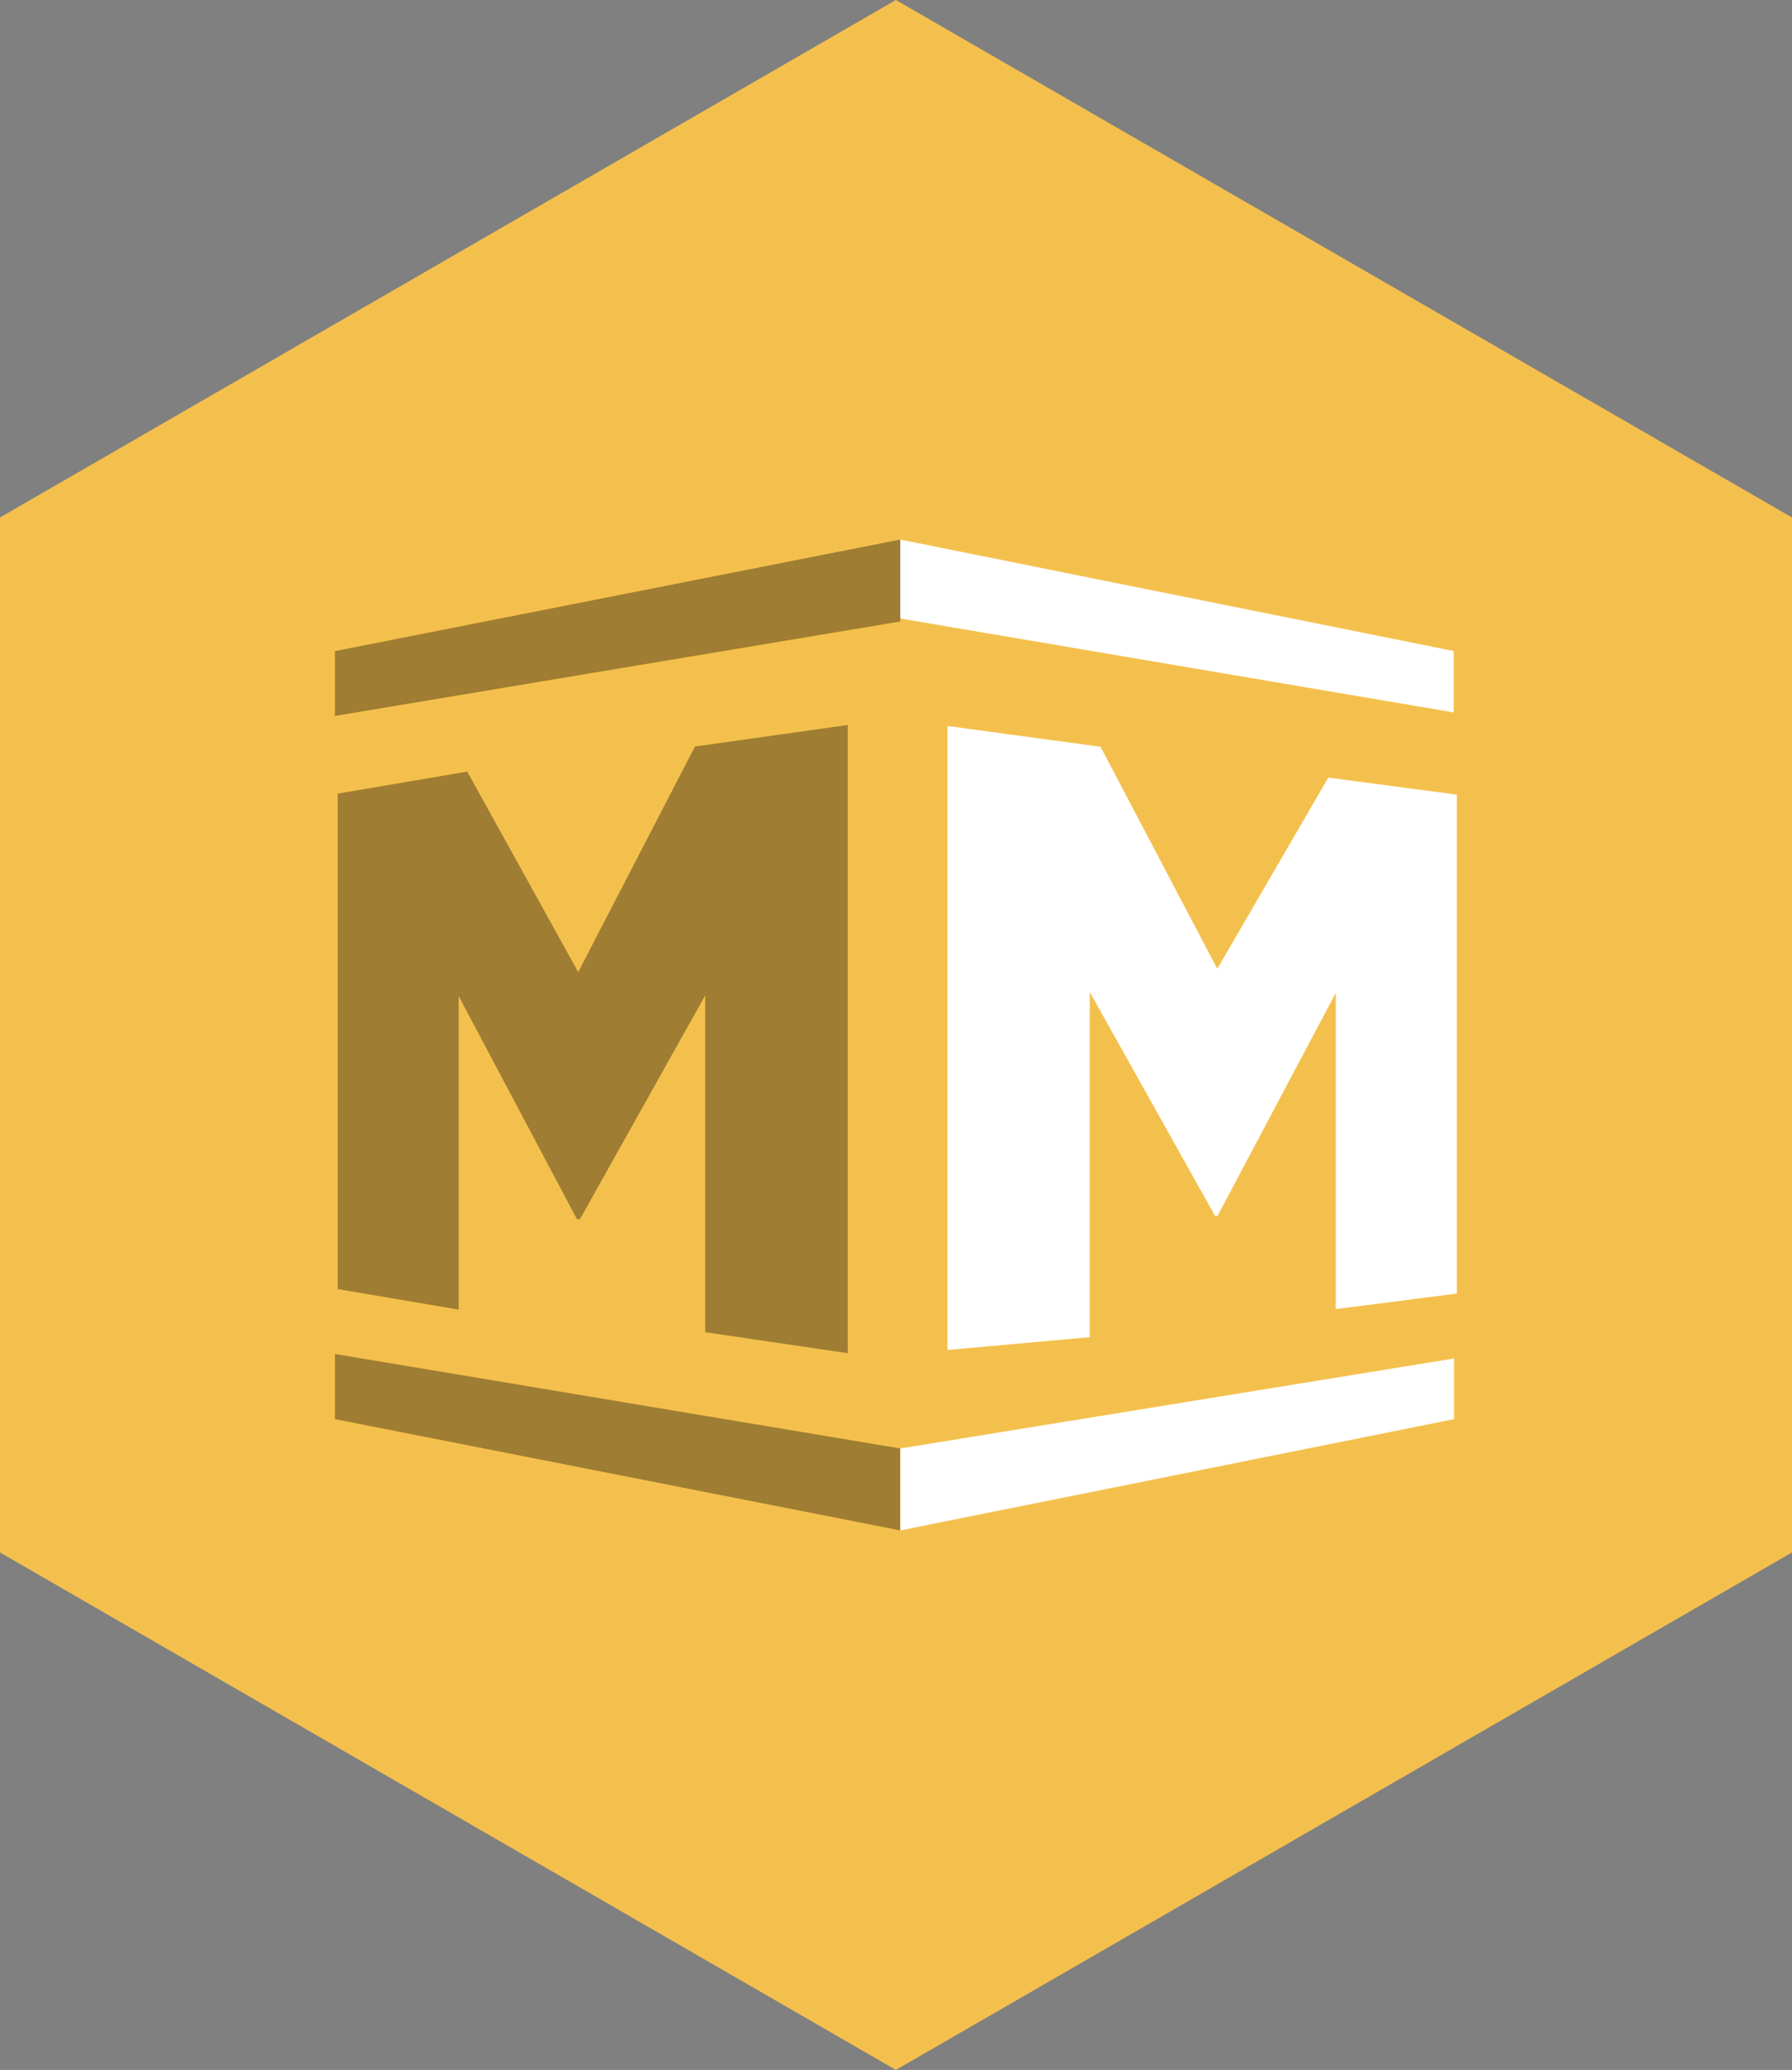 <svg id="Layer_1" data-name="Layer 1" xmlns="http://www.w3.org/2000/svg" viewBox="0 0 71.53 82.6"><rect x="0" y="0" width="71.53" height="82.6" fill="#808080" stroke="none"/><defs><style>.cls-1{fill:#f4c04d;}.cls-2{fill:#fff;}.cls-3{opacity:0.35;isolation:isolate;}</style></defs><title>sinatra</title><polygon class="cls-1" points="71.53 61.95 35.76 82.6 0 61.95 0 20.65 35.76 0 71.53 20.65 71.53 61.95"/><path class="cls-2" d="M59,31.91V51.82l-4.83.62V39.82l-4.72,8.9h-0.1l-5-8.93V53.56l-5.68.51V29.17L44.78,30l4.66,8.86,4.43-7.63Zm-0.12-5.73-22.1-4.45v3.15l22.1,3.75V26.18Z" transform="translate(-0.85 -0.2)"/><path class="cls-3" d="M14.33,31.87V51.64l4.83,0.82V39.95l4.72,8.9H24l5-8.93V53.36l5.69,0.84V29.13l-6.1.86-4.66,9-4.43-8Zm-0.1-5.69,22.56-4.45V25L14.22,28.77V26.18Z" transform="translate(-0.85 -0.2)"/><path class="cls-2" d="M58.89,56.83l-22.1,4.44V58l22.1-3.59v2.44Z" transform="translate(-0.85 -0.2)"/><path class="cls-3" d="M14.22,56.83l22.56,4.44V58L14.22,54.23v2.6Z" transform="translate(-0.85 -0.2)"/></svg>
